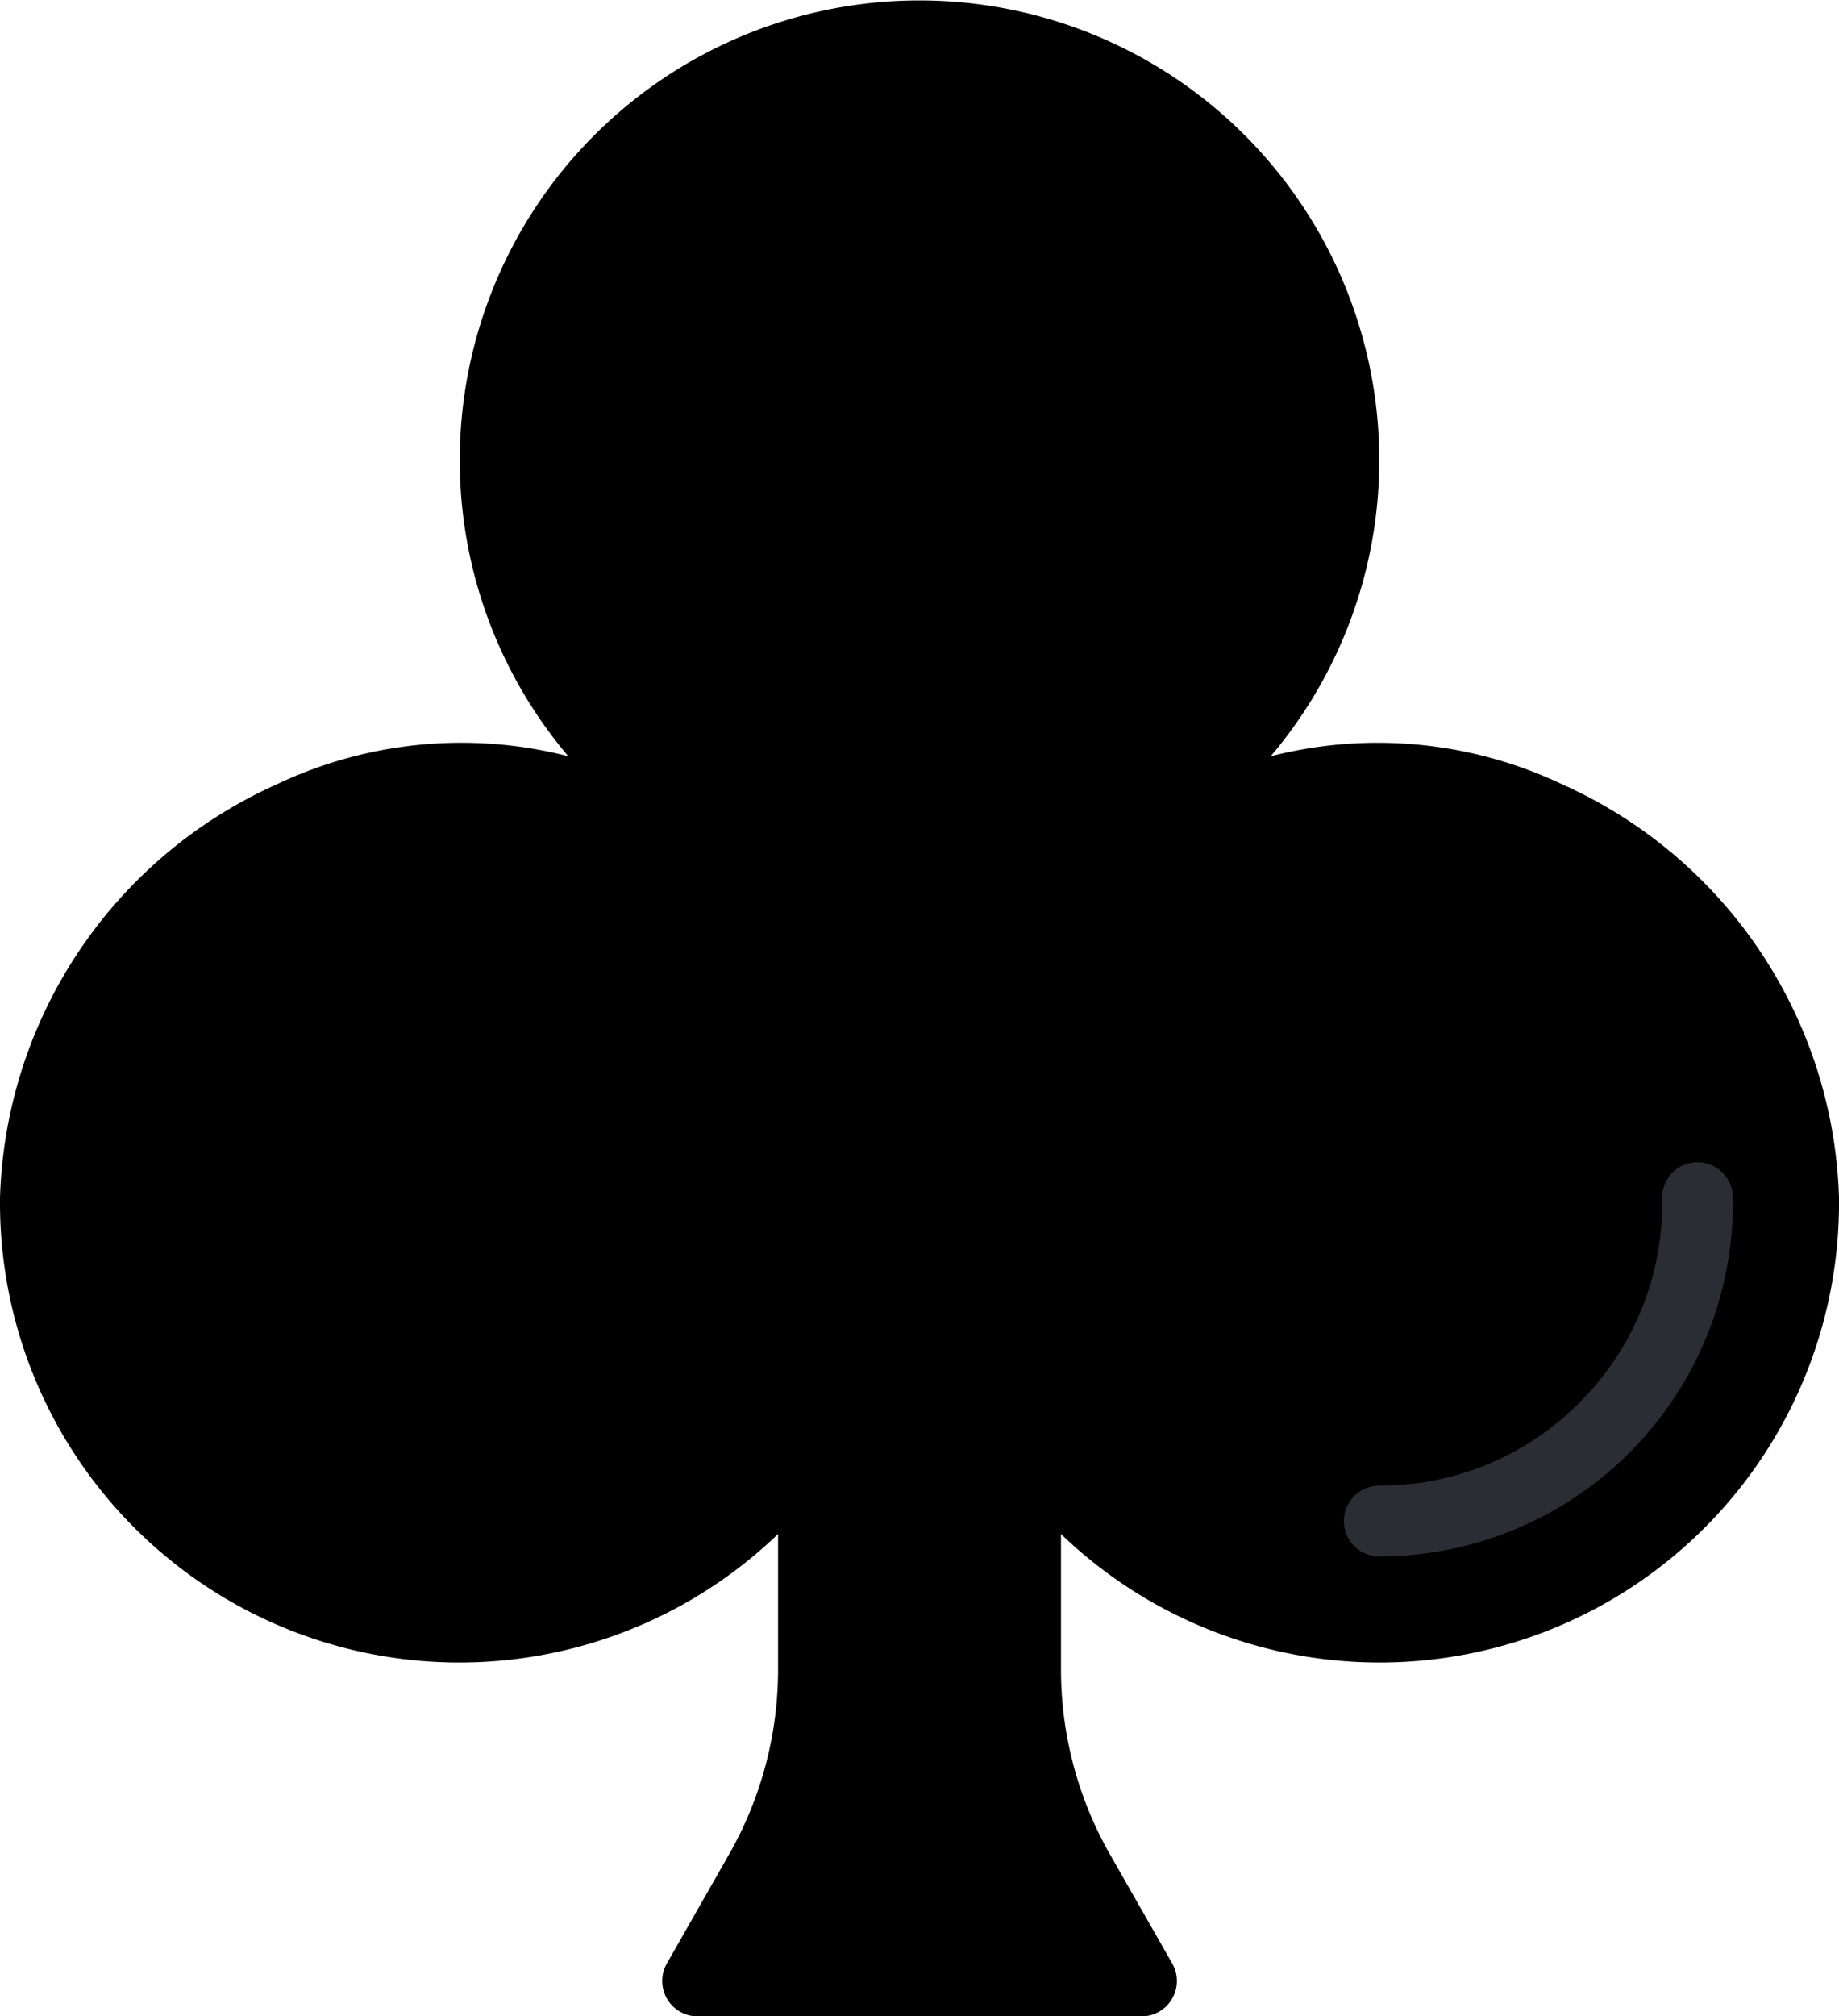 <svg id="clubs" xmlns="http://www.w3.org/2000/svg" width="75.134" height="82.358" viewBox="0 0 75.134 82.358">
  <path id="Path_509" data-name="Path 509" d="M86.3,32.047A17.59,17.59,0,0,0,74.37,30.891a18.706,18.706,0,0,0,4.407-13.133,18.784,18.784,0,0,0-37.539,1.024,18.7,18.7,0,0,0,4.434,12.108A17.59,17.59,0,0,0,33.74,32.047a19.119,19.119,0,0,0-11.284,16.83A18.769,18.769,0,0,0,54.242,62.659v5.534a15.242,15.242,0,0,1-2.01,7.567L49.7,80.2a1.445,1.445,0,0,0,1.254,2.162H69.091A1.444,1.444,0,0,0,70.345,80.2L67.811,75.76a15.258,15.258,0,0,1-2.01-7.567V62.659A18.769,18.769,0,0,0,97.587,48.877,19.119,19.119,0,0,0,86.3,32.047" transform="translate(-22.454 0)"/>
  <path id="Path_510" data-name="Path 510" d="M373.462,305.079a11.463,11.463,0,0,1-8.226,3.44,1.445,1.445,0,0,0,0,2.89,14.45,14.45,0,0,0,14.447-14.641,1.445,1.445,0,1,0-2.889.037A11.469,11.469,0,0,1,373.462,305.079Z" transform="translate(-308.885 -247.834)" fill="#2a2d33"/>
</svg>
